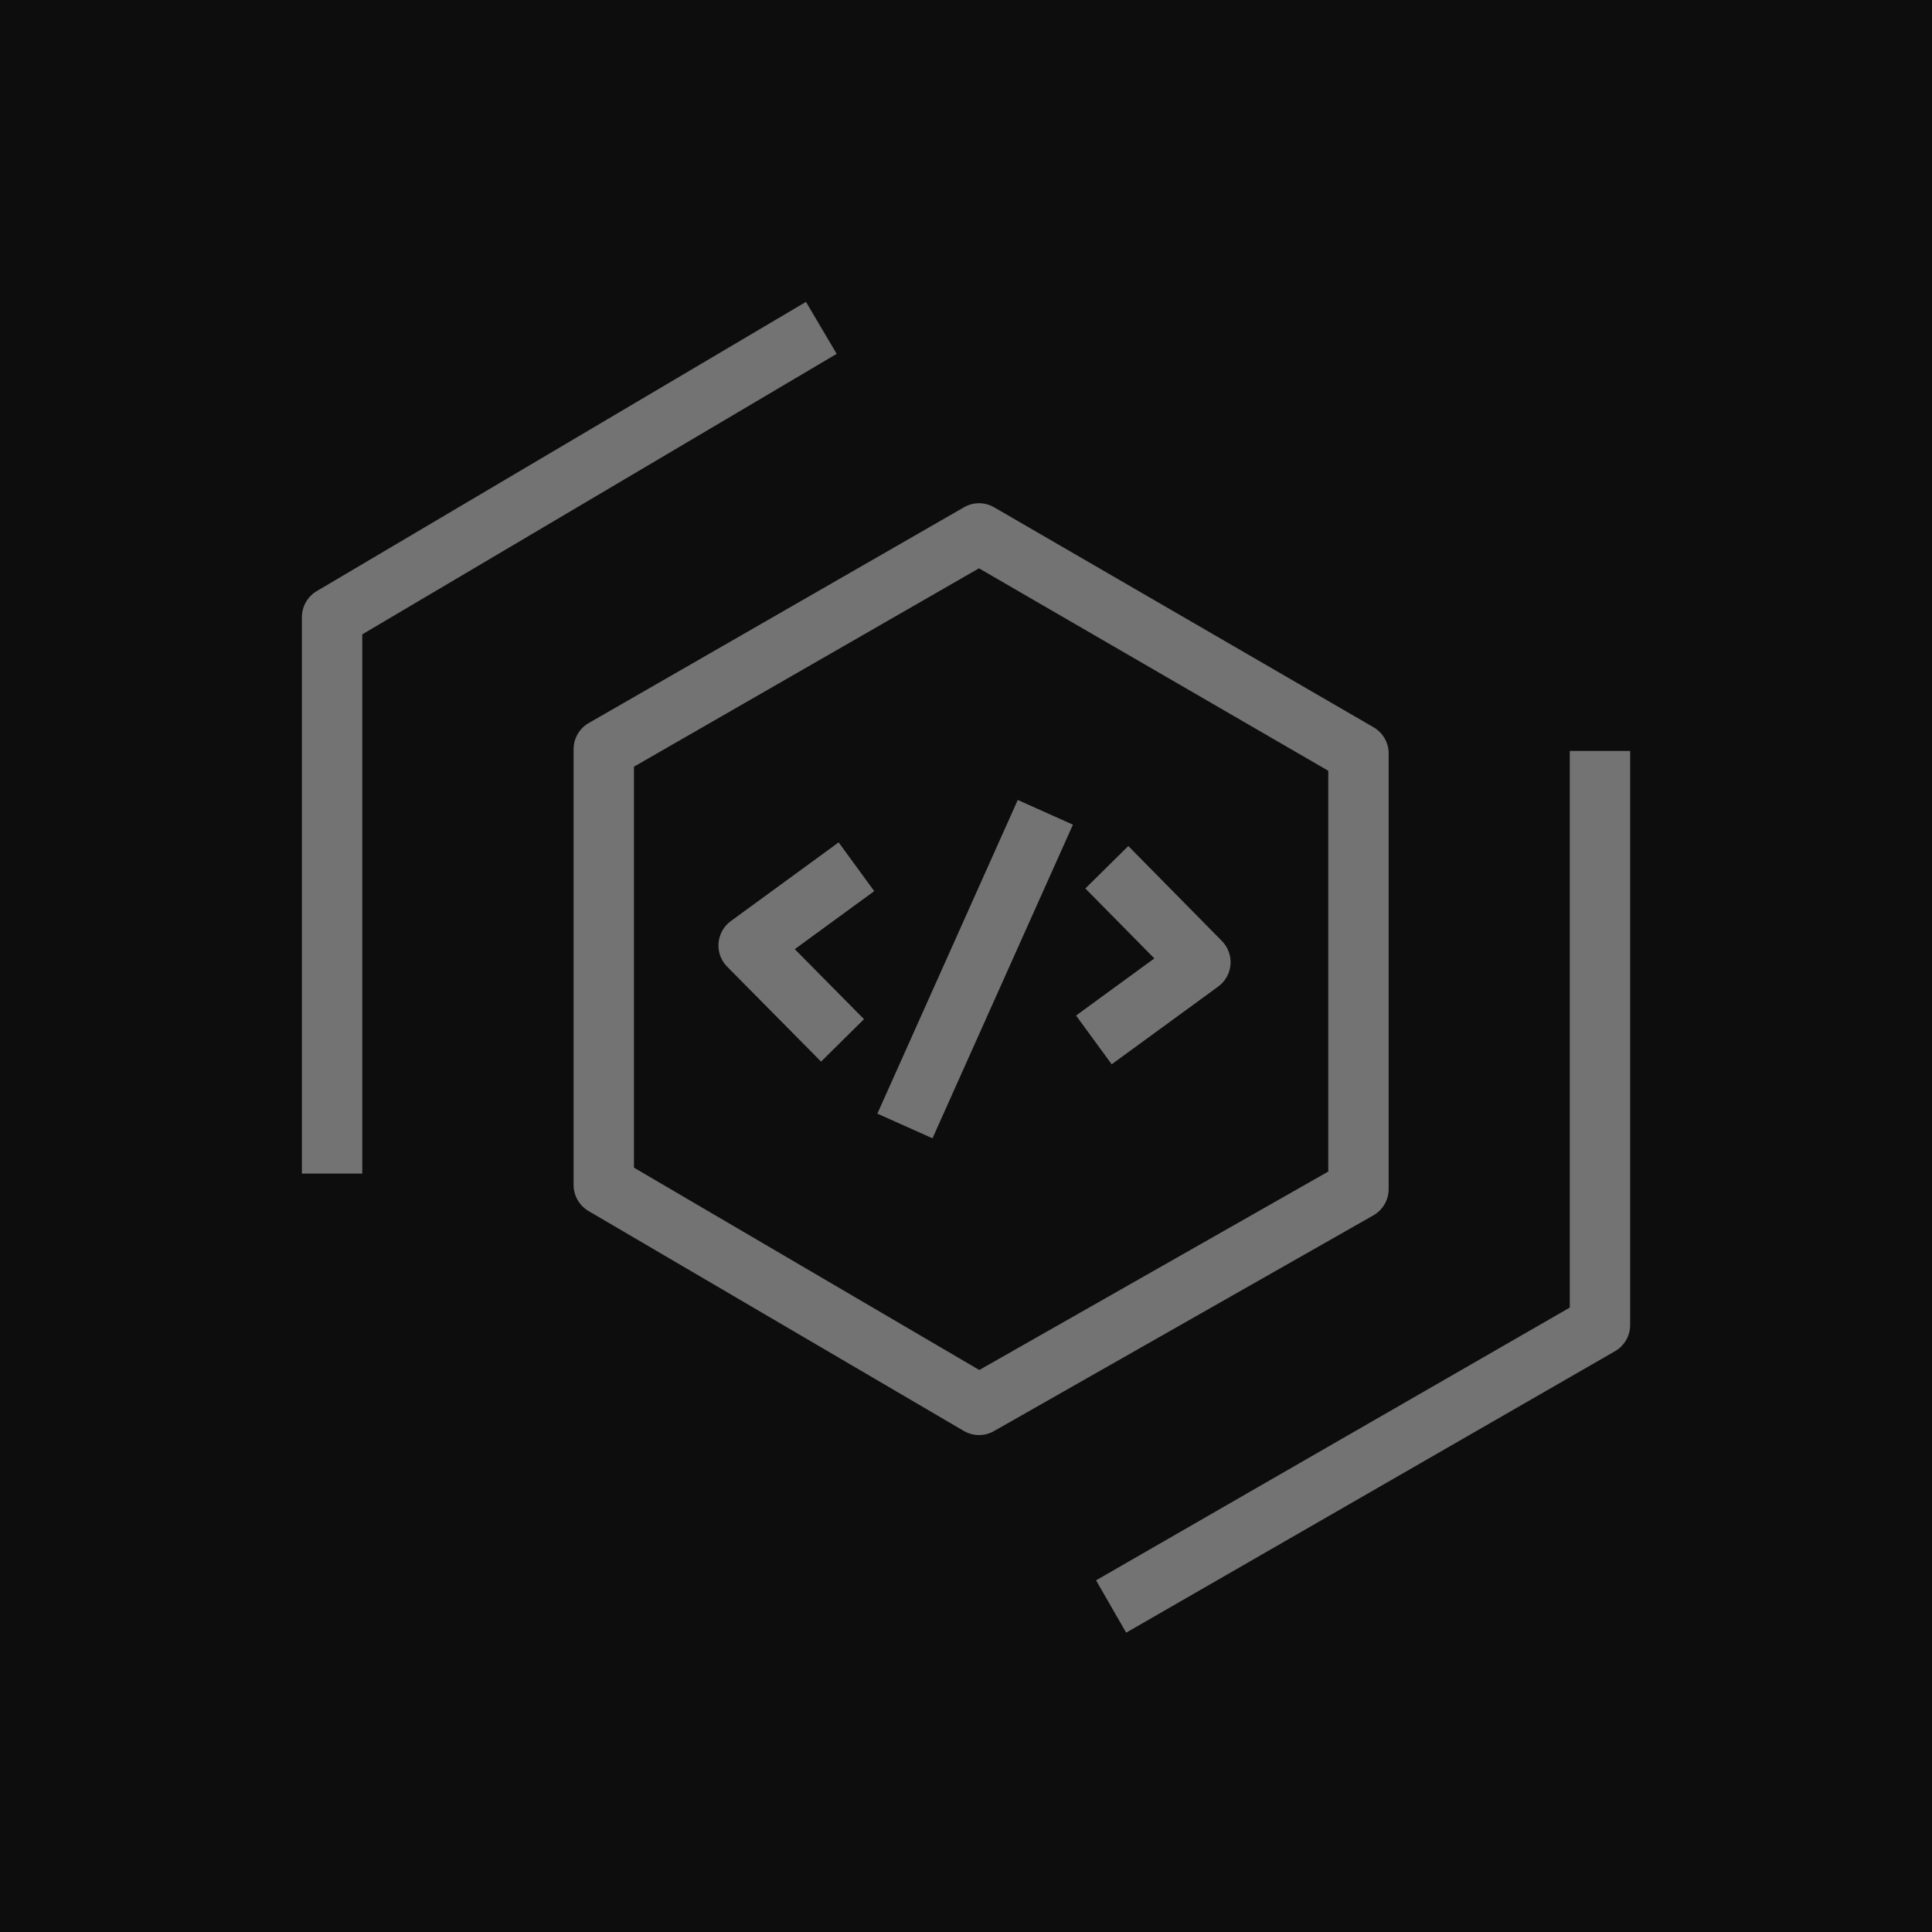 <?xml version="1.0" encoding="UTF-8"?>
<svg width="64px" height="64px" viewBox="0 0 64 64" version="1.1" xmlns="http://www.w3.org/2000/svg" xmlns:xlink="http://www.w3.org/1999/xlink">
    <title>Icon-Architecture/48/Arch_AWS-CodeArtifact_48</title>
    <g id="Icon-Architecture/48/Arch_AWS-CodeArtifact_48" stroke="none" stroke-width="1" fill="none" fill-rule="evenodd">
        <g id="Icon-Architecture-BG/48/Developer-Tools" fill="rgb(13,13,13)">
            <rect id="Rectangle" x="0" y="0" width="64" height="64"></rect>
        </g>
        <g id="Icon-Service/48/AWS-CodeArtifact_48" transform="translate(10.001, 10)" fill="rgb(115,115,115)">
            <path d="M19.063,26.891 L23.714,16.5 L25.541,17.318 L20.889,27.708 L19.063,26.891 Z M25.645,23.641 L28.238,21.749 L25.952,19.431 L27.376,18.026 L30.476,21.171 C30.68,21.378 30.785,21.664 30.761,21.954 C30.738,22.244 30.588,22.509 30.354,22.681 L26.825,25.256 L25.645,23.641 Z M18.959,19.52 L16.327,21.442 L18.62,23.761 L17.198,25.167 L14.087,22.023 C13.882,21.816 13.778,21.53 13.801,21.24 C13.825,20.95 13.973,20.683 14.209,20.512 L17.78,17.905 L18.959,19.52 Z M17.715,1.722 L2,11.014 L2,28.876 L0,28.876 L0,10.443 C0,10.09 0.186,9.763 0.491,9.582 L16.698,-3.55271368e-15 L17.715,1.722 Z M44,14.876 L44,33.893 C44,34.251 43.808,34.581 43.499,34.76 L27.305,44.084 L26.307,42.351 L42,33.315 L42,14.876 L44,14.876 Z M34,28.809 L22.439,35.383 L11,28.68 L11,15.397 L22.429,8.826 L34,15.533 L34,28.809 Z M36,29.391 L36,14.957 C36,14.6 35.81,14.271 35.501,14.092 L22.933,6.806 C22.623,6.626 22.242,6.625 21.933,6.804 L9.501,13.952 C9.191,14.13 9,14.461 9,14.819 L9,29.253 C9,29.608 9.188,29.936 9.494,30.116 L21.925,37.401 C22.082,37.492 22.256,37.538 22.431,37.538 C22.602,37.538 22.772,37.495 22.925,37.407 L35.494,30.26 C35.806,30.082 36,29.75 36,29.391 L36,29.391 Z" id="AWS-CodeArtifact_Icon_48_Squid"></path>
        </g>
    </g>
</svg>